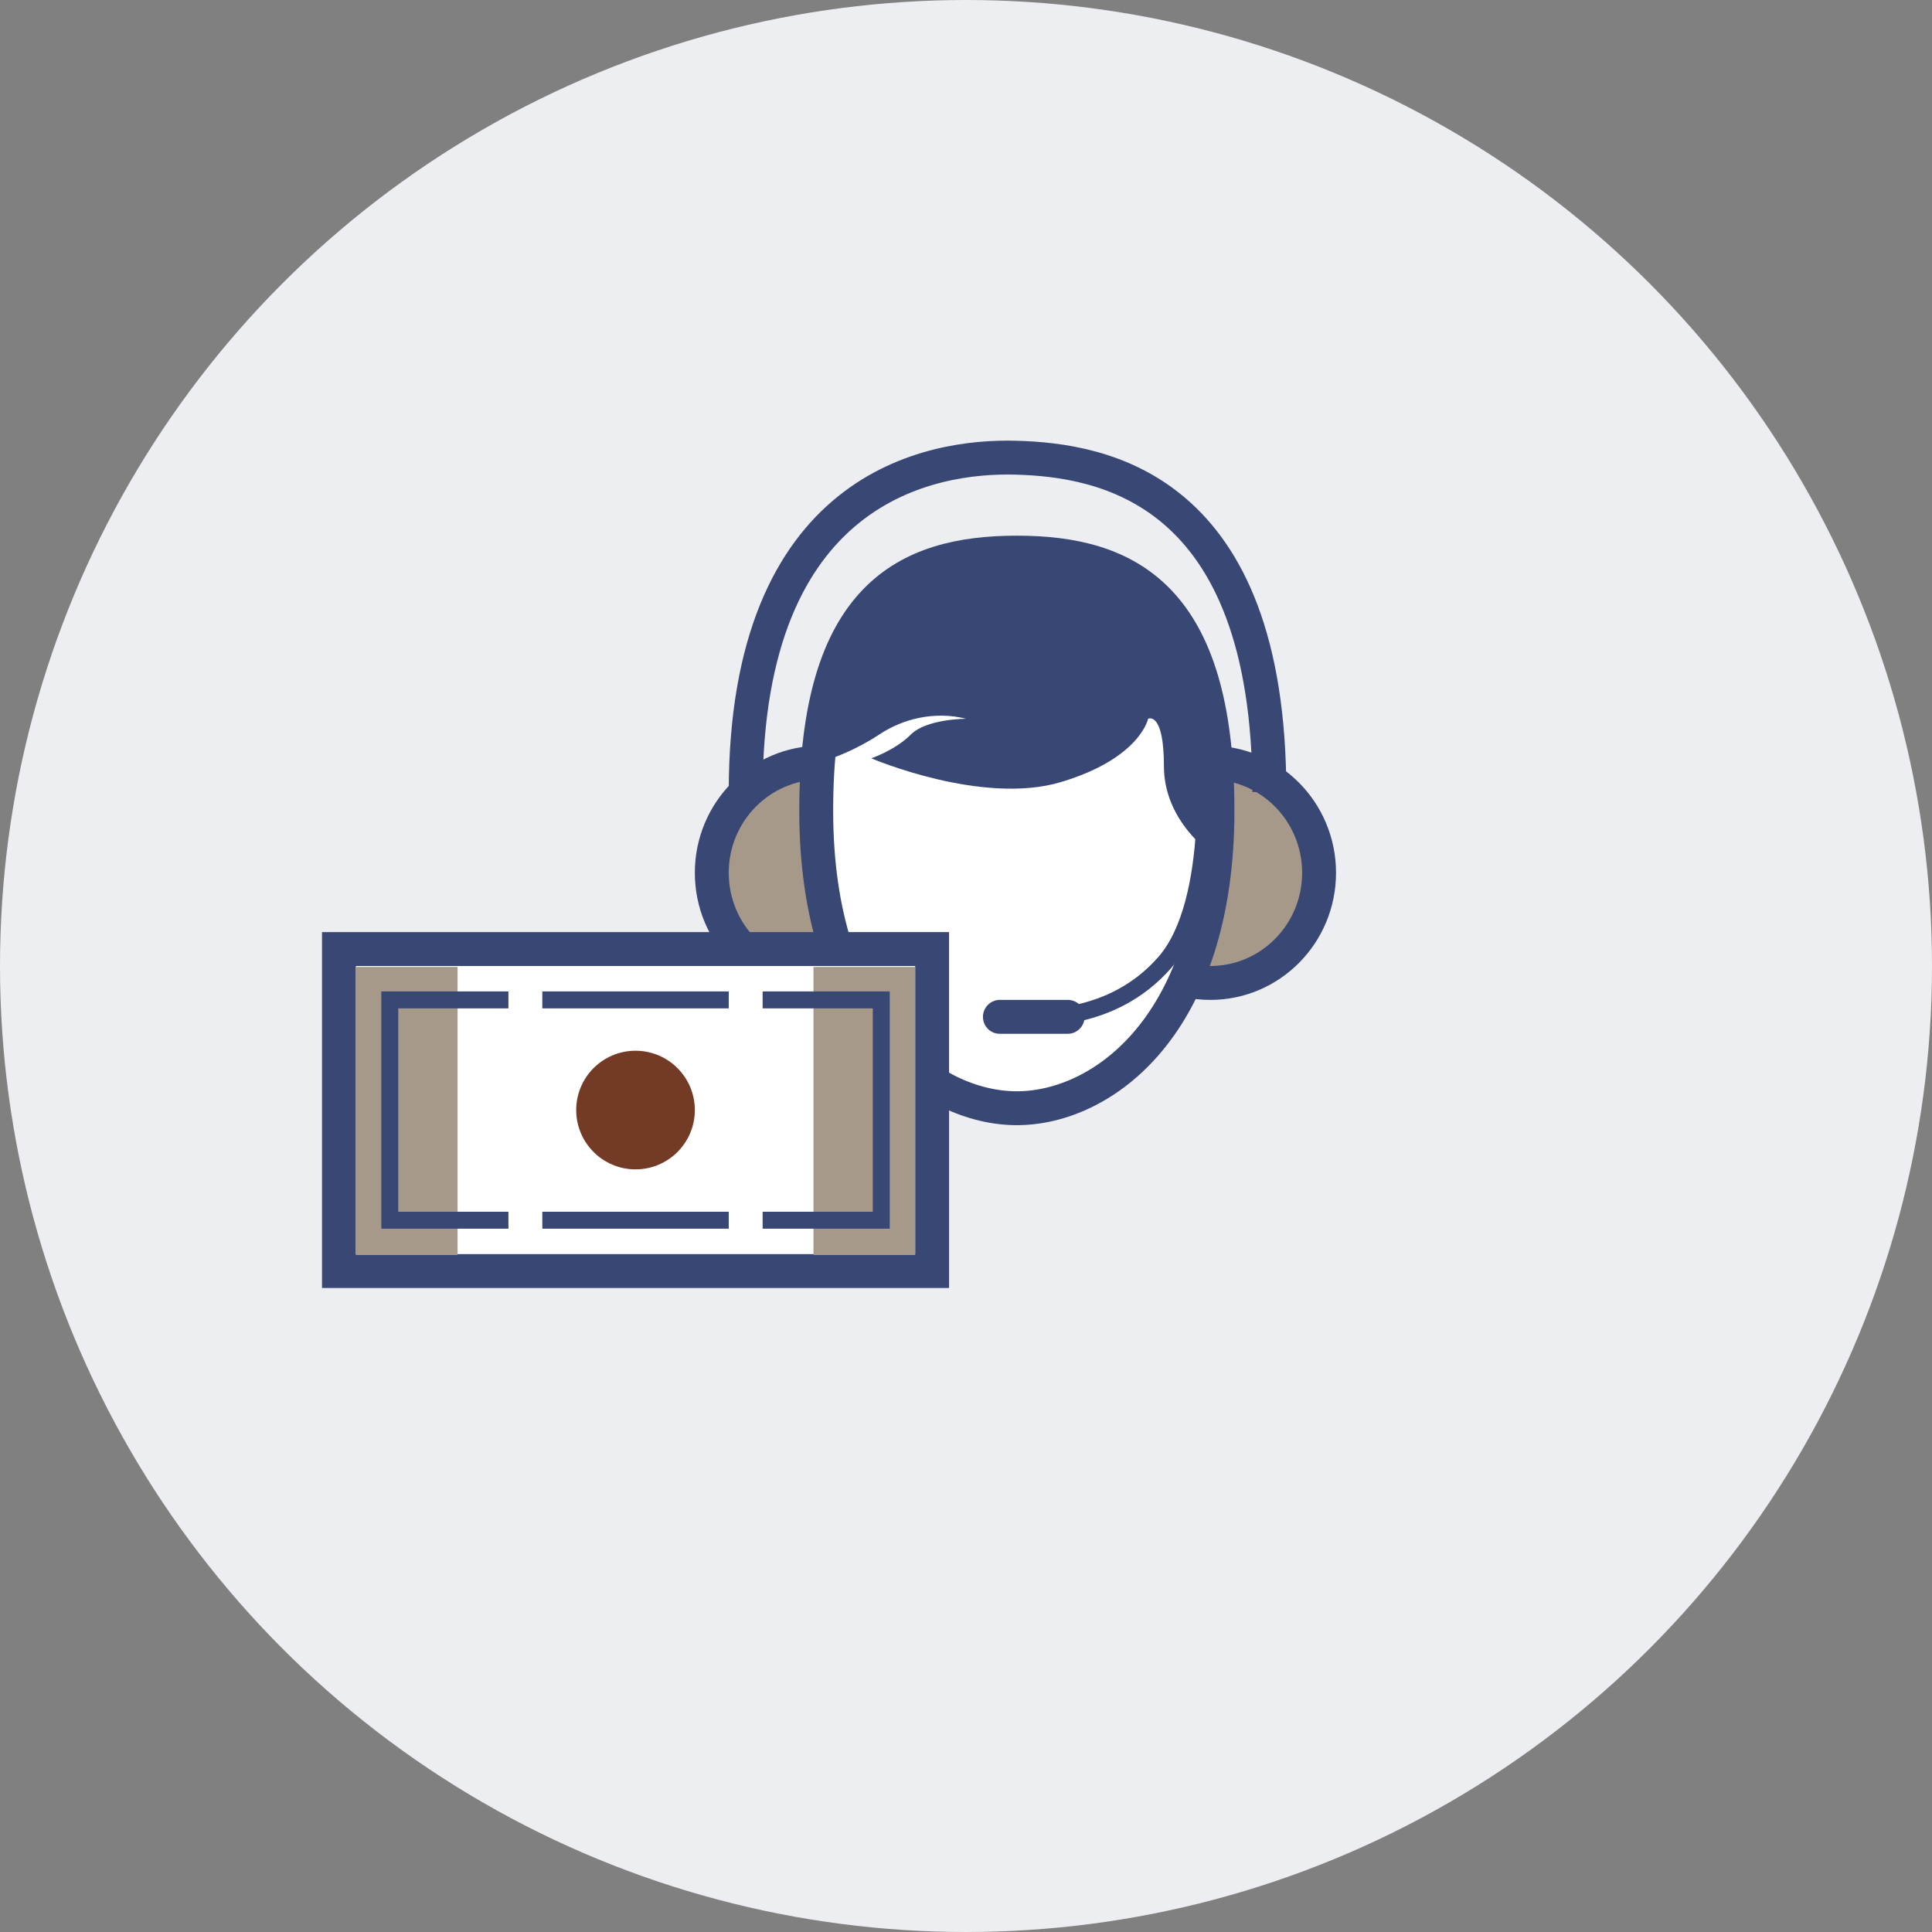 <?xml version="1.0" encoding="UTF-8" standalone="no"?>
<svg width="114px" height="114px" viewBox="0 0 114 114" version="1.1" xmlns="http://www.w3.org/2000/svg" xmlns:xlink="http://www.w3.org/1999/xlink">
    <rect x="0" y="0" width="114" height="114" fill="#808080" stroke="none"/>
    <!-- Generator: Sketch 41 (35326) - http://www.bohemiancoding.com/sketch -->
    <title>Icon Return back to the2x</title>
    <desc>Created with Sketch.</desc>
    <defs>
        <path d="M16,33 C16,32.448 16.451,32 16.991,32 L21.009,32 C21.556,32 22,32.444 22,33 L22,33 C22,33.552 21.549,34 21.009,34 L16.991,34 C16.444,34 16,33.556 16,33 L16,33 Z" id="path-1"></path>
    </defs>
    <g id="Symbols" stroke="none" stroke-width="1" fill="none" fill-rule="evenodd">
        <g id="Icon-Return-back-to-the">
            <g>
                <ellipse id="Oval-12-Copy-5" fill="#EDEEF2" cx="57" cy="57" rx="57" ry="57"></ellipse>
                <g id="icon-coordinator-copy" transform="translate(42, 27)">
                    <ellipse id="Oval-8" stroke="#384773" stroke-width="2" fill="#A6998A" cx="6.417" cy="24.5" rx="6.417" ry="6.5"></ellipse>
                    <ellipse id="Oval-8-Copy" stroke="#384773" stroke-width="2" fill="#A6998A" cx="29.417" cy="24.5" rx="6.417" ry="6.5"></ellipse>
                    <path d="M32.9,19.735 C32.9,1.722 23,0.148 17.95,0.007 C12.9,-0.134 2,1.722 2,19.735" id="Oval-6-Copy" stroke="#384773" stroke-width="2"></path>
                    <path d="M18,38.392 C23.076,38.392 29.838,33.472 29.838,20.842 C29.838,8.213 24.538,5.608 18,5.608 C11.462,5.608 6.162,8.213 6.162,20.842 C6.162,33.472 12.924,38.392 18,38.392 Z" id="Oval-6" stroke="#384773" stroke-width="2" fill="#FFFFFF"></path>
                    <path d="M17.811,5.608 C29.013,5.608 28.638,12.601 29.013,14.477 C29.388,16.353 29.48,23.346 29.48,23.346 C29.48,23.346 26.679,21.478 26.679,18.211 C26.679,14.944 25.746,15.411 25.746,15.411 C25.746,15.411 25.279,17.744 20.611,19.145 C15.944,20.545 9.409,17.744 9.409,17.744 C9.409,17.744 10.809,17.278 11.743,16.344 C12.676,15.411 15.01,15.411 15.01,15.411 C13.143,14.944 11.276,15.411 9.876,16.344 C8.475,17.278 7.075,17.744 7.075,17.744 C7.075,17.744 6.608,5.608 17.811,5.608 Z" id="Oval-7" fill="#384773"></path>
                    <use id="Rectangle-17" fill="#384773" xlink:href="#path-1"></use>
                    <path d="M29.012,17 C29.012,17 29.922,26.132 26.736,29.785 C23.551,33.438 19,32.982 19,32.982" id="Path-25" stroke="#384773"></path>
                </g>
                <g id="Group-7" transform="translate(20, 56)">
                    <polygon id="Rectangle-16-Copy-11" stroke="#384773" stroke-width="2" fill="#FFFFFF" points="0 -0 35 -0 35 19 0 19"></polygon>
                    <rect id="Rectangle-20-Copy-4" fill="#A6998A" x="28" y="1.056" width="6" height="17"></rect>
                    <rect id="Rectangle-20-Copy-6" fill="#A6998A" x="1" y="1.056" width="6" height="17"></rect>
                </g>
                <circle id="Oval-13-Copy-2" fill="#733A26" cx="37.5" cy="65.5" r="3.5"></circle>
                <polyline id="Rectangle-21-Copy-4" stroke="#384773" points="30 72 23 72 23 59 30 59"></polyline>
                <path d="M32,59 L43,59" id="Rectangle-21-Copy-7" stroke="#384773"></path>
                <path d="M32,72 L43,72" id="Rectangle-21-Copy-8" stroke="#384773"></path>
                <polyline id="Rectangle-21-Copy-6" stroke="#384773" transform="translate(48.5, 65.5) scale(-1, 1) translate(-48.5, -65.5) " points="52 72 45 72 45 59 52 59"></polyline>
            </g>
        </g>
    </g>
</svg>